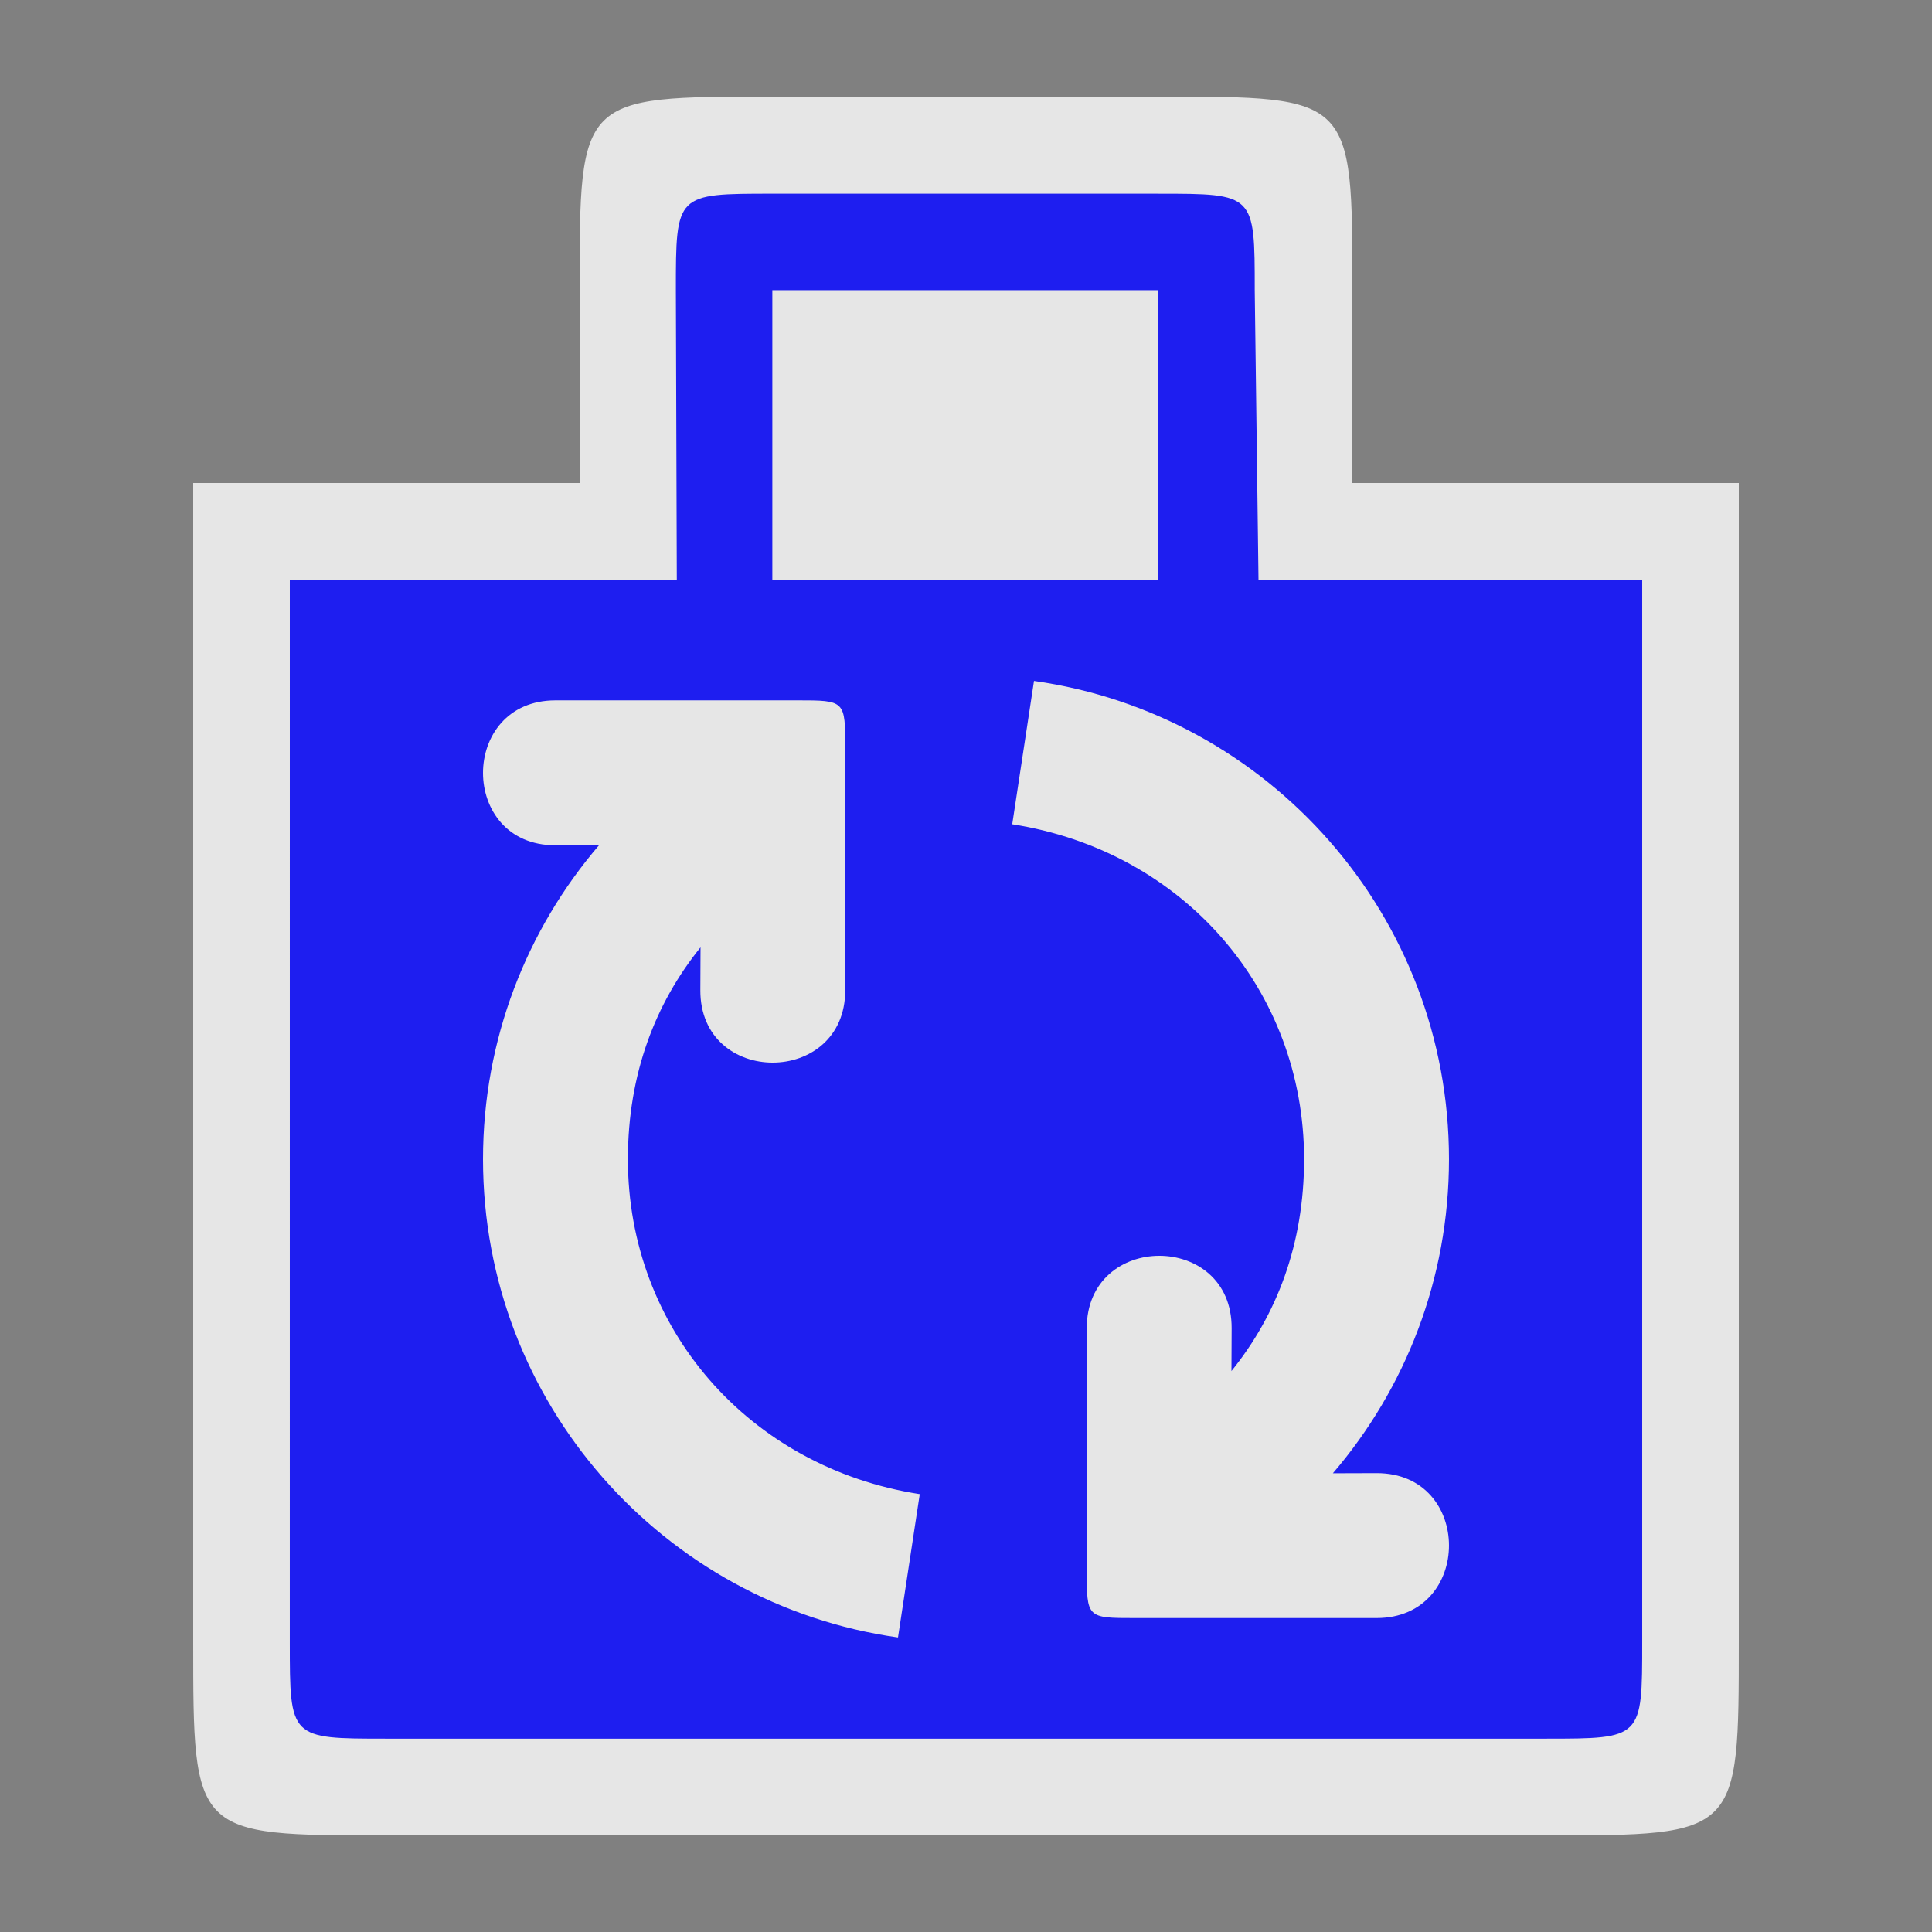 <?xml version="1.0" encoding="UTF-8"?>
<svg width="580" height="580" version="1.0" xmlns="http://www.w3.org/2000/svg" xmlns:cc="http://creativecommons.org/ns#" xmlns:dc="http://purl.org/dc/elements/1.1/" xmlns:rdf="http://www.w3.org/1999/02/22-rdf-syntax-ns#">
 <rect width="100%" height="100%" fill="#808080" stroke="none"/>
 <title>second_hand</title>
 <path d="m58 493c0 58 0 58 58 58h348c58 0 58 0 58-58v-348h-116v-58c0-58 0-58-58-58h-116c-58 0-58 0-58 58v58h-116z" fill="#fff" fill-rule="evenodd" opacity=".8"/>
 <path d="m231.86 58.143c-28.96 0-28.959 8.44e-4 -28.959 28.965l0.279 86.893h-116.18l-0.004 319c0 28.96 0.002 28.961 28.965 28.961h348.07c28.97 0 28.971-9.4e-4 28.971-28.961v-319h-115.19l-1.131-86.889c0-28.964 1e-3 -28.965-28.969-28.965l-115.85-0.004zm0 28.965h115.86v86.893h-115.86v-86.893zm78.557 117.32c70.414 9.923 124.58 70.423 124.58 143.57 0 36.007-13.136 68.938-34.861 94.291l13.111-0.041c29-0.091 29 43.5 0 43.5h-72.5c-14.5 0-14.5 0-14.5-14.5v-72.5c0-29 43.623-29 43.5 0l-0.055 12.85c13.542-16.77 21.805-37.98 21.805-63.6 0-50.75-36.25-92.535-87.617-100.55l6.533-43.023zm-143.67 5.824h72.5c14.5 0 14.5 0 14.5 14.5v72.5c0 29-43.623 29-43.5 0l0.055-12.85c-13.542 16.77-21.805 37.98-21.805 63.6 0 50.75 36.25 92.535 87.617 100.55l-6.533 43.023c-70.414-9.923-124.58-70.423-124.58-143.57 0-36.007 13.136-68.938 34.861-94.291l-13.111 0.041c-29 0.091-29-43.5 0-43.5z" fill="#1e1ef0"/>
</svg>
